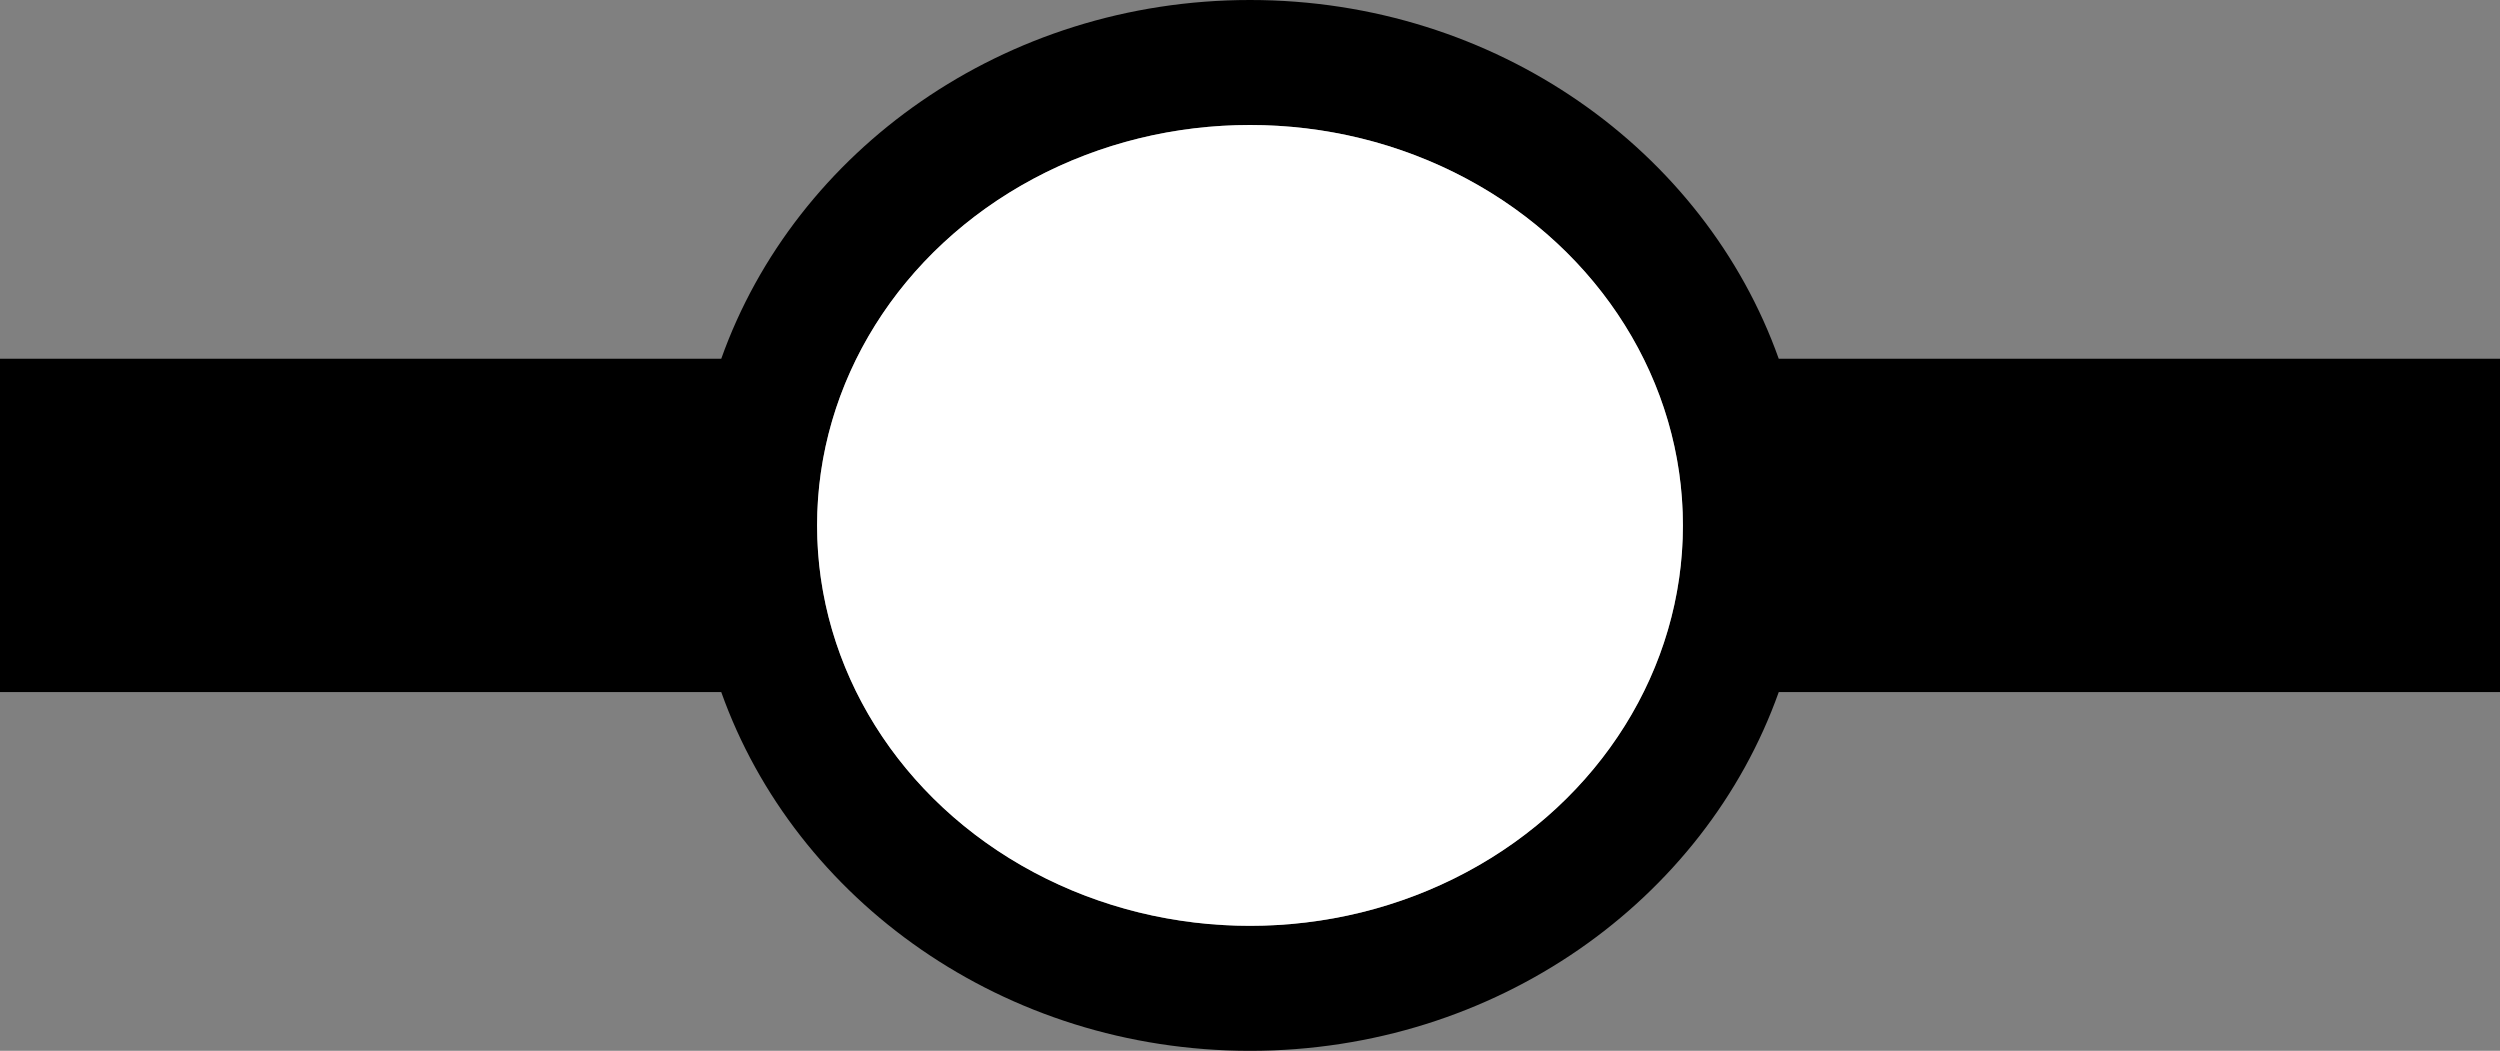 <?xml version="1.0" encoding="utf-8"?>
<!-- Generator: Adobe Illustrator 26.0.2, SVG Export Plug-In . SVG Version: 6.00 Build 0)  -->
<svg version="1.1" id="Layer_1" xmlns="http://www.w3.org/2000/svg" xmlns:xlink="http://www.w3.org/1999/xlink" x="0px" y="0px"
	 viewBox="0 0 60 25.22" enable-background="new 0 0 60 25.22" xml:space="preserve">
<rect x="0" y="0" width="60" height="25.22" fill="#808080" stroke="none"/>
<g>
	<path d="M60,8.61H42.69C40.91,3.61,35.9,0,30,0S19.09,3.61,17.31,8.61H0v8h17.31c1.78,5,6.79,8.61,12.69,8.61
		s10.91-3.61,12.69-8.61H60V8.61z M40.39,12.61c0,5.3-4.66,9.61-10.39,9.61s-10.39-4.31-10.39-9.61S24.27,3,30,3
		S40.39,7.31,40.39,12.61z"/>
	<ellipse fill="#FFFFFF" cx="30" cy="12.61" rx="10.39" ry="9.61"/>
</g>
</svg>
